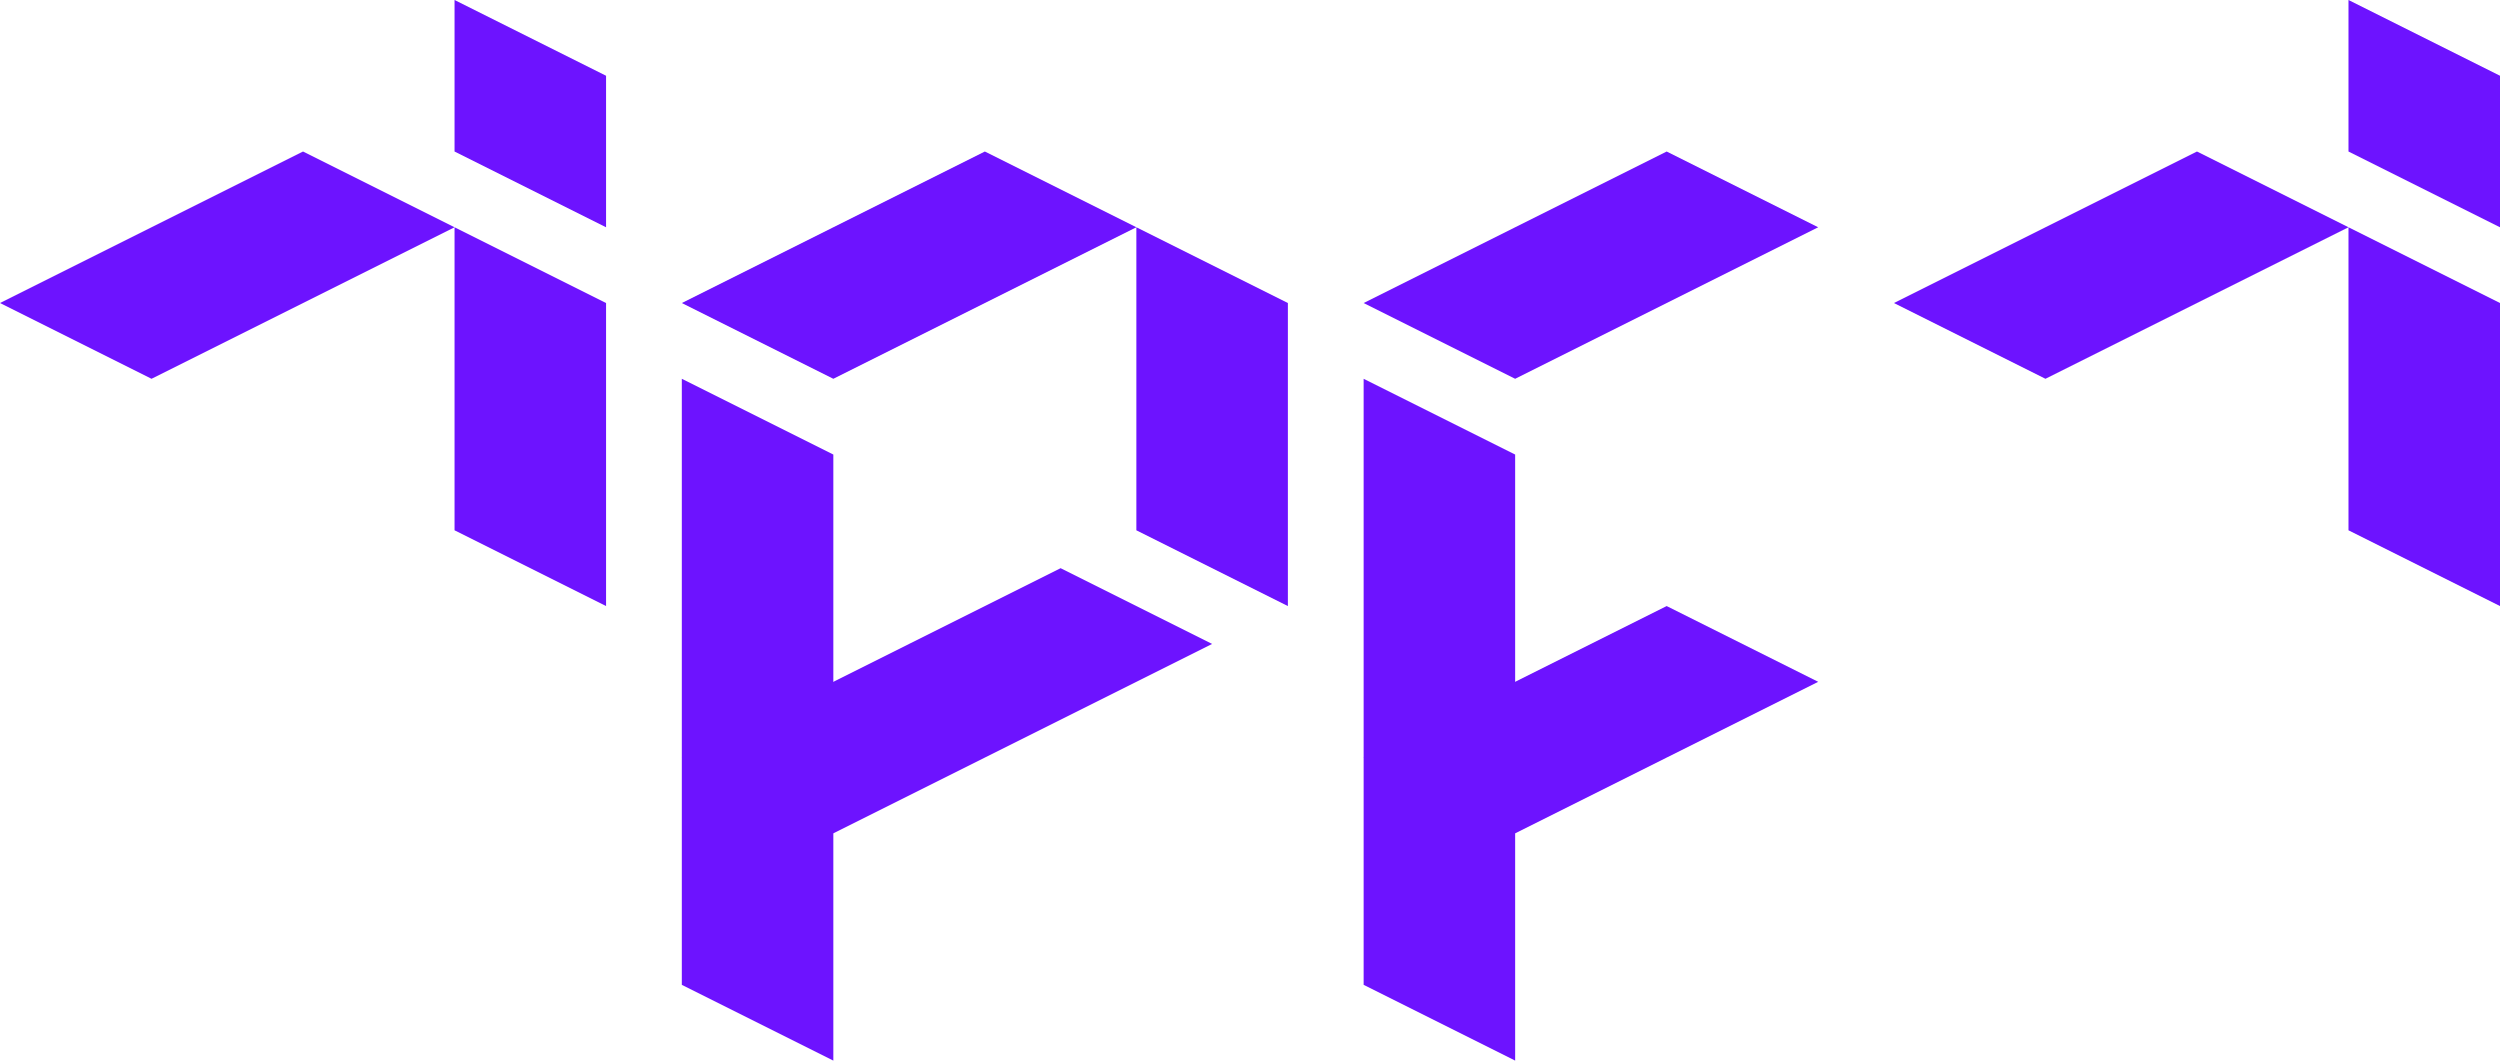 <?xml version="1.0" encoding="UTF-8"?>
<svg id="Layer_1" data-name="Layer 1" xmlns="http://www.w3.org/2000/svg" viewBox="0 0 660 280">
  <defs>
    <style>
      .cls-1 {
        fill: #6d13ff;
      }
    </style>
  </defs>
  <polygon class="cls-1" points="120 0 160 20 160 60 120 40 120 0"/>
  <polygon class="cls-1" points="160 80 120 60 120 140 160 160 160 80"/>
  <polygon class="cls-1" points="80 40 120 60 40 100 0 80 80 40"/>
  <polygon class="cls-1" points="620 0 660 20 660 60 620 40 620 0"/>
  <polygon class="cls-1" points="660 80 620 60 620 140 660 160 660 80"/>
  <polygon class="cls-1" points="580 40 620 60 540 100 500 80 580 40"/>
  <polygon class="cls-1" points="340 80 300 60 300 140 340 160 340 80"/>
  <polygon class="cls-1" points="260 40 300 60 220 100 180 80 260 40"/>
  <polygon class="cls-1" points="440 160 480 180 400 220 360 200 440 160"/>
  <polygon class="cls-1" points="280 150 320 170 220 220 180 200 280 150"/>
  <polygon class="cls-1" points="440 40 480 60 400 100 360 80 440 40"/>
  <polygon class="cls-1" points="220 120 180 100 180 260 220 280 220 120"/>
  <polygon class="cls-1" points="400 120 360 100 360 260 400 280 400 120"/>
</svg>